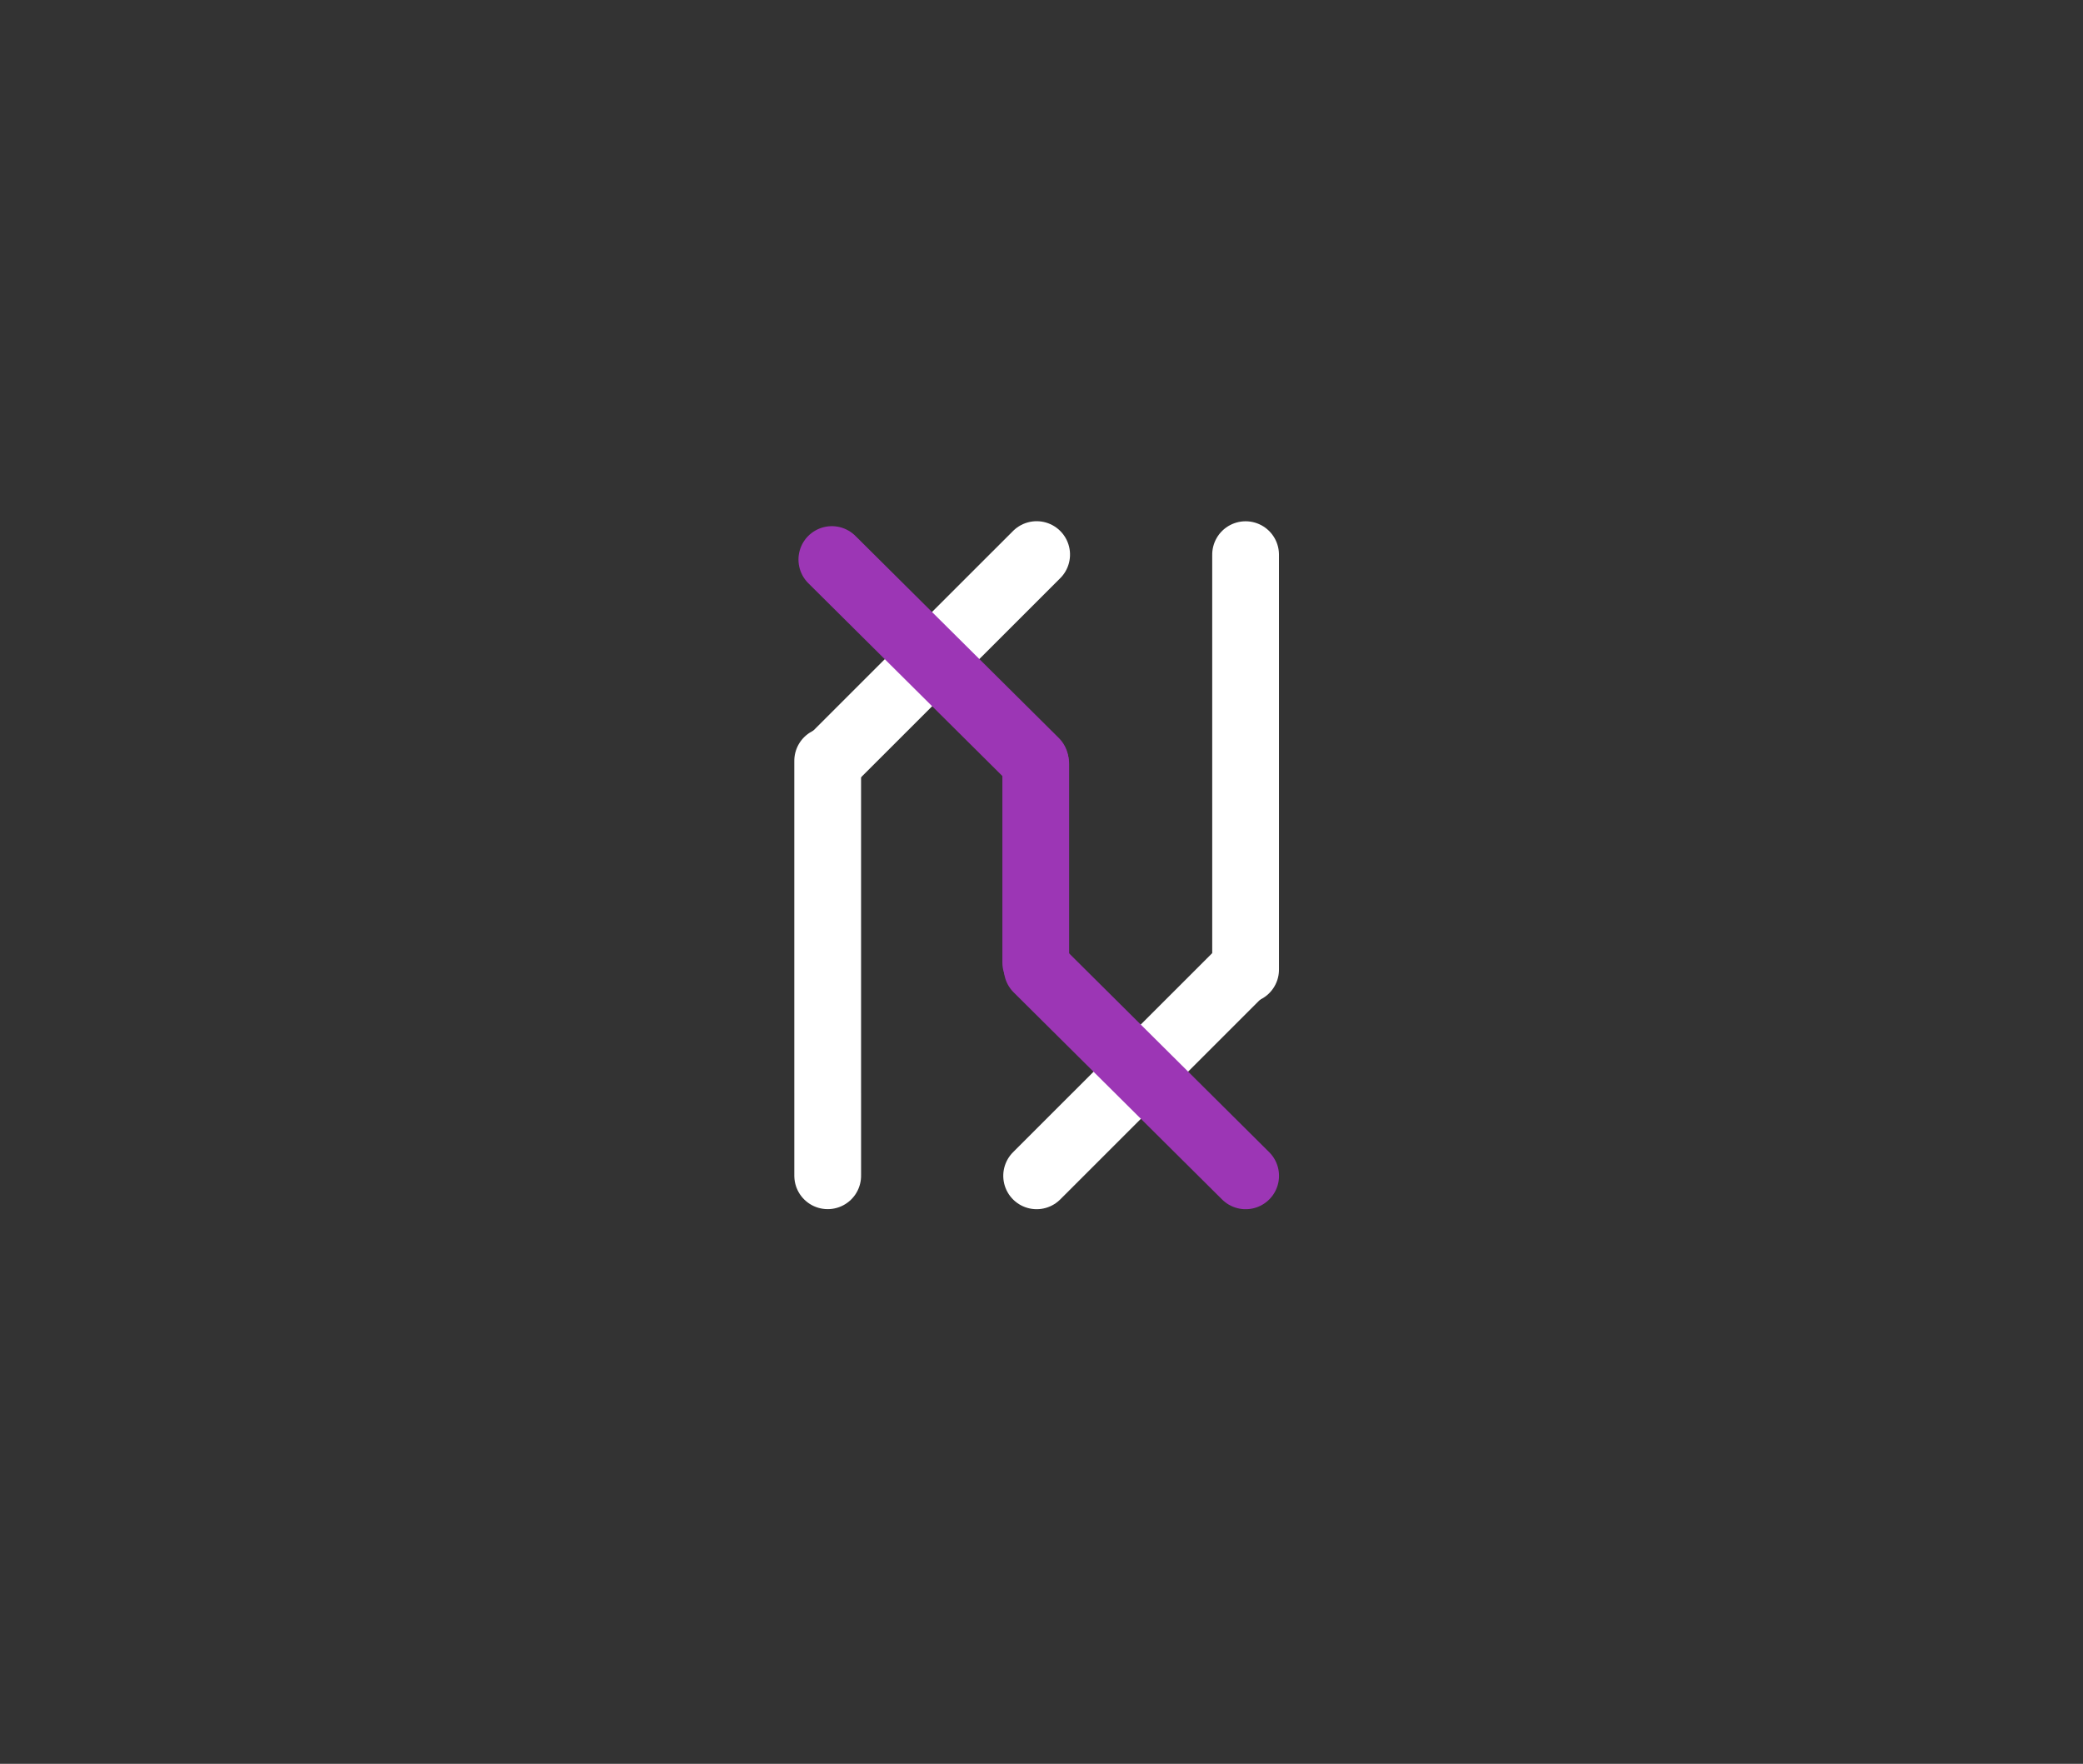<?xml version="1.0" standalone="no"?>
<!DOCTYPE svg PUBLIC "-//W3C//DTD SVG 1.1//EN" "http://www.w3.org/Graphics/SVG/1.1/DTD/svg11.dtd">
<svg version="1.1" xmlns="http://www.w3.org/2000/svg" viewBox="0 0 124.815 105.682" width="124.815" height="105.682"><rect x="0" y="0" width="124.815" height="105.682" fill="#333333" stroke="none"/><!-- svg-source:excalidraw --><defs><style class="style-fonts">
      </style></defs><g stroke-linecap="round"><g transform="translate(62.302 33.42) rotate(358.223 -6.258 5.881)"><path d="M0 0 C-2.09 1.96, -10.43 9.8, -12.52 11.76 M0 0 C-2.09 1.96, -10.43 9.8, -12.52 11.76" stroke="#ffffff" stroke-width="4" fill="none"></path></g></g><mask></mask><g stroke-linecap="round"><g transform="translate(49.981 45.592) rotate(358.223 -0.386 12.427)"><path d="M0 0 C-0.13 4.14, -0.64 20.71, -0.77 24.85 M0 0 C-0.13 4.14, -0.64 20.71, -0.77 24.85" stroke="#ffffff" stroke-width="4" fill="none"></path></g></g><mask></mask><g stroke-linecap="round"><g transform="translate(74.447 58.498) rotate(538.223 -6.258 5.881)"><path d="M0 0 C-2.09 1.96, -10.43 9.8, -12.52 11.76 M0 0 C-2.09 1.96, -10.43 9.8, -12.52 11.76" stroke="#ffffff" stroke-width="4" fill="none"></path></g></g><mask></mask><g stroke-linecap="round"><g transform="translate(75.024 33.235) rotate(538.223 -0.386 12.427)"><path d="M0 0 C-0.13 4.14, -0.64 20.71, -0.77 24.85 M0 0 C-0.13 4.14, -0.64 20.71, -0.77 24.85" stroke="#ffffff" stroke-width="4" fill="none"></path></g></g><mask></mask><g stroke-linecap="round"><g transform="translate(62.063 45.774) rotate(0 0 5.952)"><path d="M0 0 C0 1.98, 0 9.92, 0 11.9 M0 0 C0 1.98, 0 9.92, 0 11.9" class="trichord_electron" stroke="#9c36b5" stroke-width="4" fill="none"></path></g></g><mask></mask><g stroke-linecap="round"><g transform="translate(62.15 58.042) rotate(0 6.244 6.205)"><path d="M0 0 C2.08 2.07, 10.41 10.34, 12.49 12.41 M0 0 C2.08 2.07, 10.41 10.34, 12.49 12.41" class="trichord_electron" stroke="#9c36b5" stroke-width="4" fill="none"></path></g></g><mask></mask><g stroke-linecap="round"><g transform="translate(49.845 33.526) rotate(0 6.095 6.056)"><path d="M0 0 C2.03 2.02, 10.16 10.09, 12.19 12.11 M0 0 C2.03 2.02, 10.16 10.09, 12.19 12.11" class="trichord_electron" stroke="#9c36b5" stroke-width="4" fill="none"></path></g></g><mask></mask><g stroke-linecap="round" transform="translate(10 10) rotate(0 52.408 42.841)"><path d="M21.42 0 C41.37 2.41, 61.48 0.3, 83.39 0 M21.42 0 C33.82 0.41, 46.69 -0.27, 83.39 0 M83.39 0 C97.26 0.36, 106.47 5.64, 104.82 21.42 M83.39 0 C98.04 1.79, 102.84 6.35, 104.82 21.42 M104.82 21.42 C102.56 31.48, 102.78 43.45, 104.82 64.26 M104.82 21.42 C103.73 38.3, 104.2 54.1, 104.82 64.26 M104.82 64.26 C103.9 80.32, 98.29 85.97, 83.39 85.68 M104.82 64.26 C102.92 79.18, 98.54 83.41, 83.39 85.68 M83.39 85.68 C62.52 84.71, 41.29 84.61, 21.42 85.68 M83.39 85.68 C67.36 85.61, 52.84 85.87, 21.42 85.68 M21.42 85.68 C5.35 84.47, 0.09 78.67, 0 64.26 M21.42 85.68 C9.38 83.83, 0.65 79.79, 0 64.26 M0 64.26 C0.56 54.5, -0.45 43.01, 0 21.42 M0 64.26 C0.34 49.72, -0.84 35.39, 0 21.42 M0 21.42 C-1.18 6.41, 5.87 -0.71, 21.42 0 M0 21.42 C0.87 5.39, 5.48 1.02, 21.42 0" stroke="transparent" stroke-width="4" fill="none"></path></g></svg>
